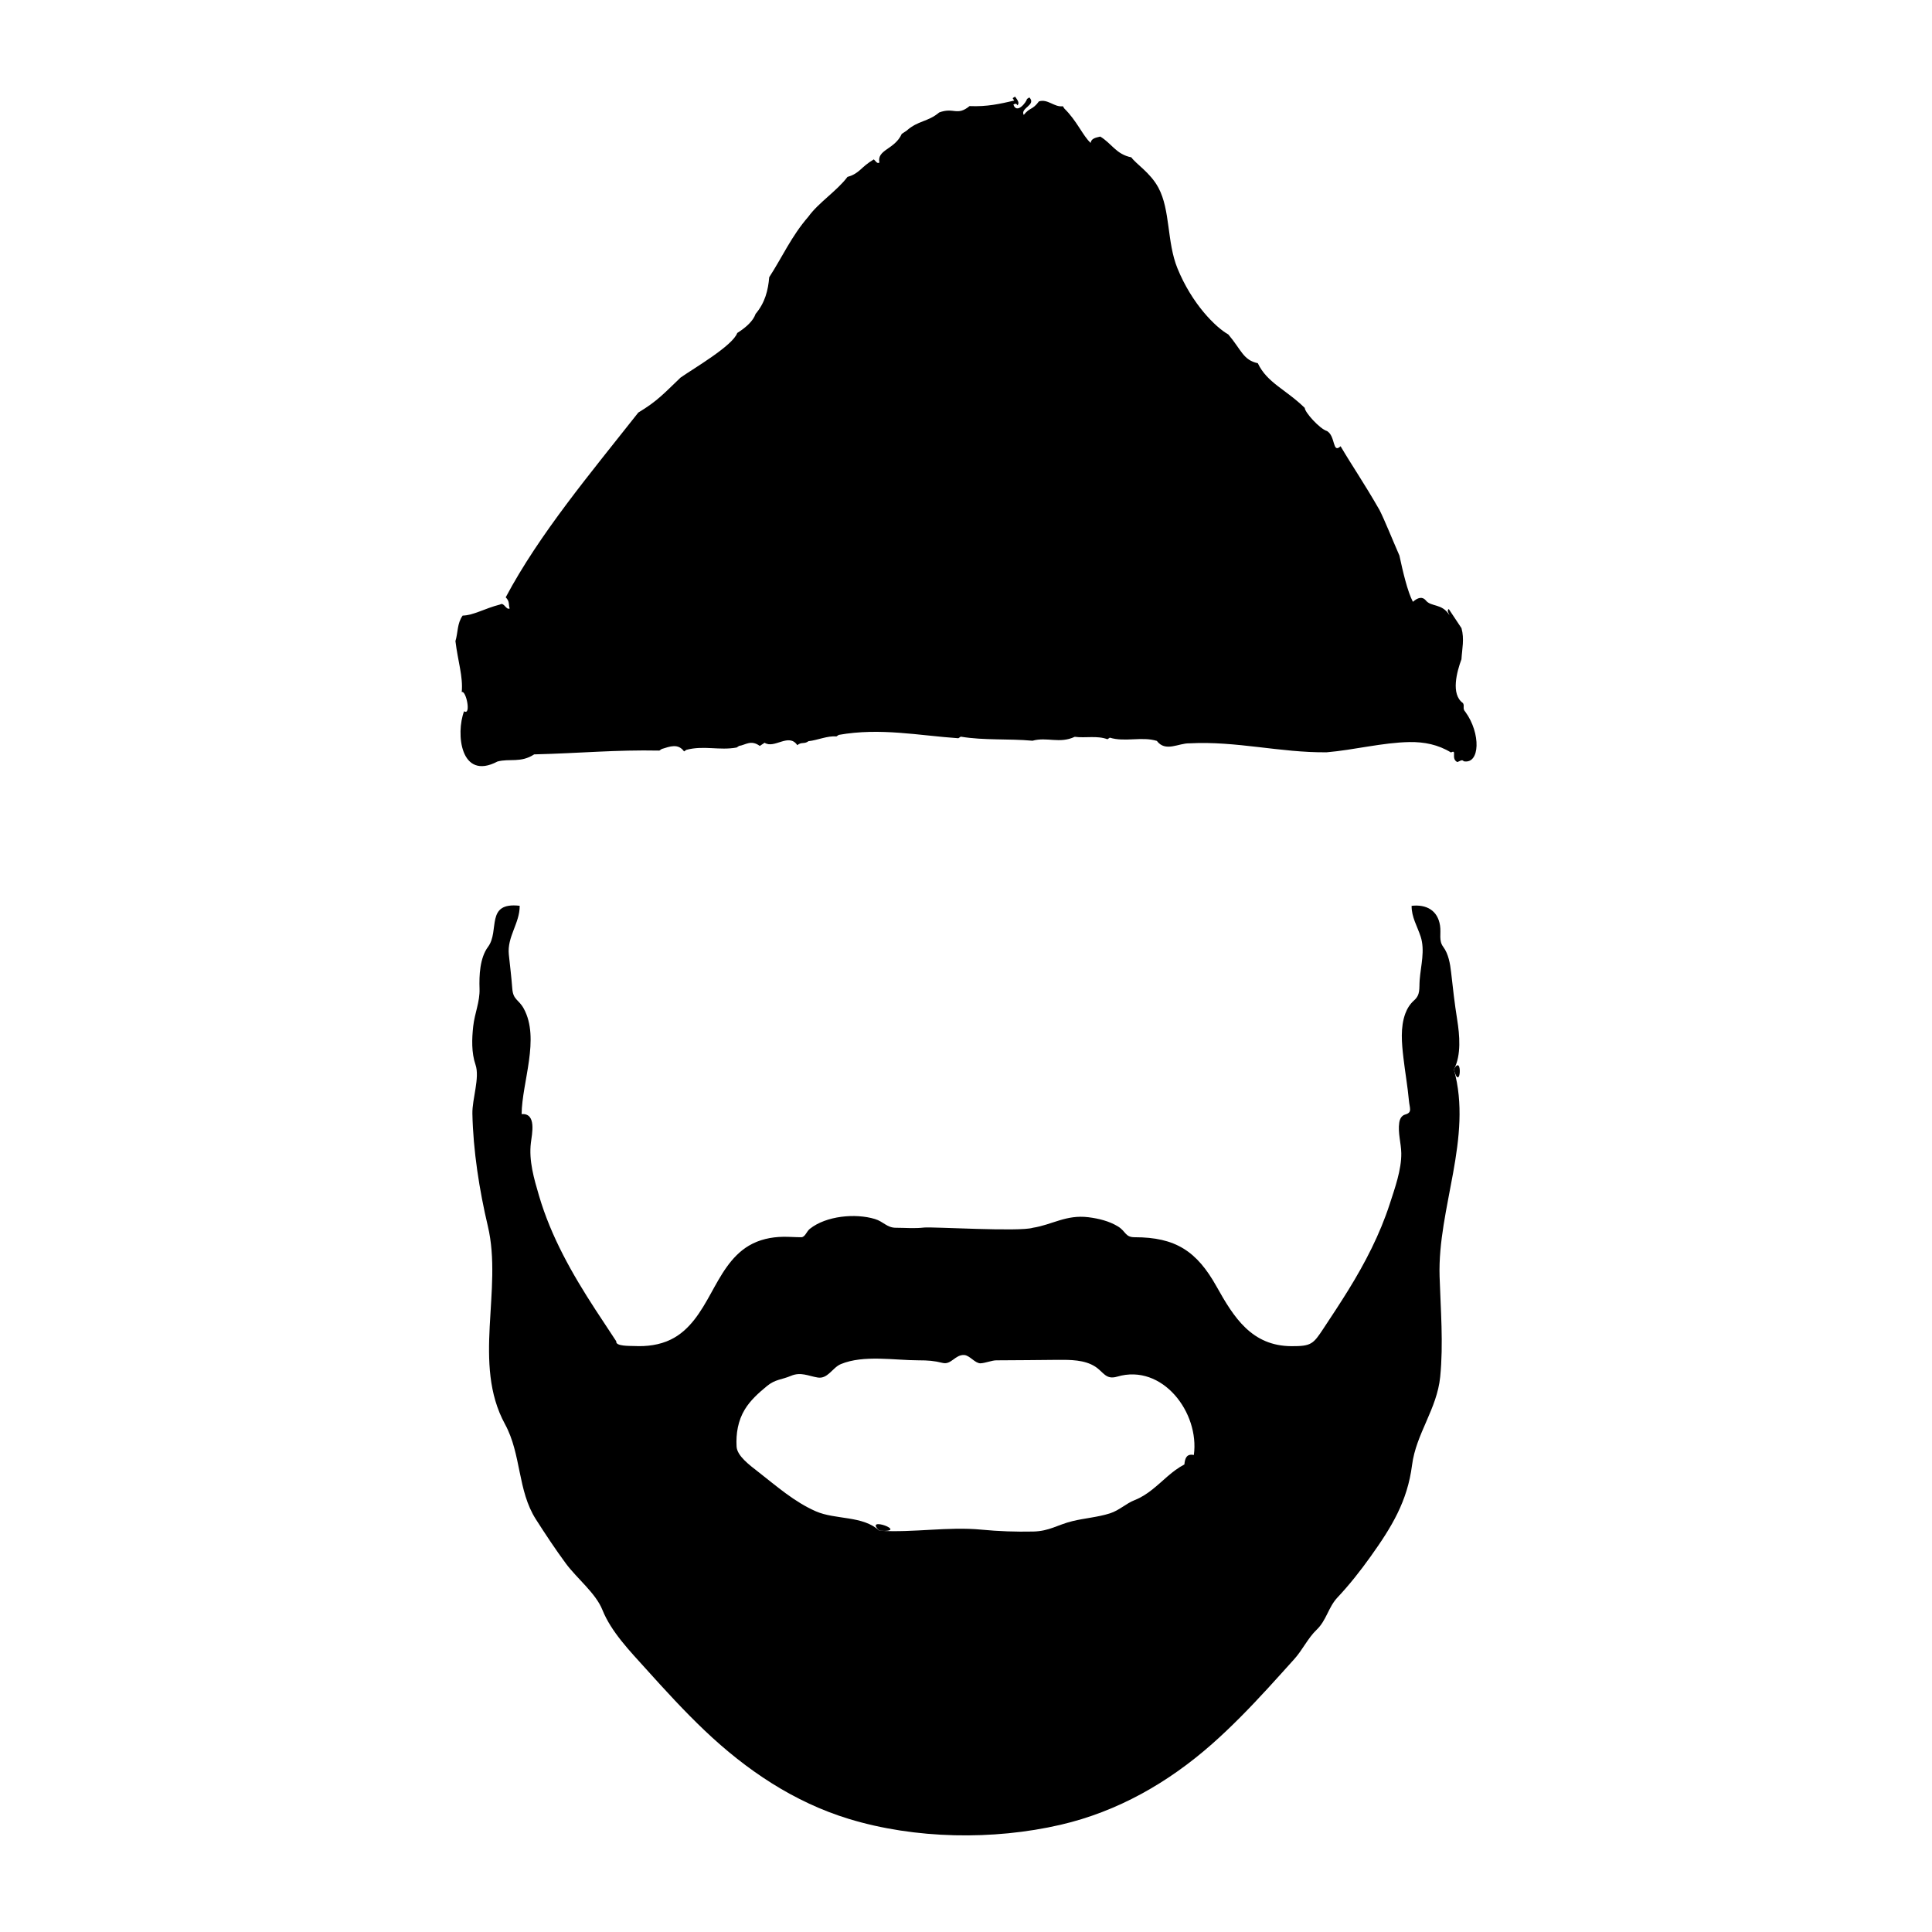 <?xml version="1.0" encoding="UTF-8"?>
<svg width="1200pt" height="1200pt" version="1.1" viewBox="0 0 1200 1200" xmlns="http://www.w3.org/2000/svg">
 <g>
  <path d="m910.16 442.15c-2.016-2.125-0.301-3.492-1.477-5.449-7.727-5.449-3.758-19.621-0.949-27.227 0.371-6.371 1.906-12.492 0.023-19.309-2.641-3.961-5.269-7.934-7.906-11.891-1.414 1.008 0.059 2.594 0.492 3.961-4.633-7.727-11.508-5.039-14.844-9.434-2.102-2.375-4.812-1.691-7.922 0.984-3.348-6.301-6.266-18.926-8.375-28.727-4.344-9.926-9.289-22.285-12.336-28.246-10.117-17.617-16.609-26.762-24.203-39.648-5.16 4.824-3-6.156-8.398-9.422-4.523-1.285-13.883-11.723-13.848-14.375-11.914-11.629-23.363-15.539-29.172-27.77-9.086-1.945-10.105-8.148-18.301-17.855-7.766-4.332-22.609-18.898-31.633-41.148-6.613-16.297-4.297-36.07-11.809-50.027-5.051-9.371-13.824-14.617-16.812-18.84-9.469-1.883-12.254-8.688-19.297-12.898-3.301 0.707-5.699 1.414-5.953 3.949-4.859-4.379-8.496-13.668-16.309-21.312-0.324-0.492-0.66-0.996-0.984-1.488-5.305 0.781-9.348-4.766-14.855-2.988-4.031 5.496-5.519 3.516-9.422 8.398-2.375-4.344 8.027-6.109 3.481-10.883-0.492 0.324-0.996 0.66-1.488 0.984-0.254 1.824-6.289 9.758-8.426 3.457 0.961-0.516 1.906-0.949 2.473 0.504 1.578-1.41 0.066-3.426-1.457-5.453-0.492 0.324-0.996 0.66-1.488 0.984 0.324 0.492 0.66 0.996 0.984 1.488-8.82 2.039-16.801 3.887-27.73 3.422-7.922 6.434-9.562 0.562-18.828 3.938-7.223 6.059-12.996 4.859-20.316 11.363-0.996 0.66-1.98 1.32-2.977 1.98-4.379 9.77-15.574 9.684-13.883 17.809-1.477 0.926-2.363-1.055-3.469-1.98-8.363 4.906-8.52 8.617-16.355 10.871-6.394 8.578-18.133 16.094-24.301 24.719-10.488 12.047-16.176 25.066-24.312 37.598-0.66 8.016-2.555 15.793-8.449 22.766-1.535 4.402-5.773 8.281-11.398 11.867-2.891 7.969-26.762 21.793-35.195 27.684-10.598 10.117-14.426 14.594-26.27 21.742-29.773 37.789-61.309 75.215-82.355 114.76 2.699 2.688 1.598 4.621 2.473 6.938-2.363 1.094-3.469-4.094-5.941-2.484-9.898 2.543-16.414 6.731-23.281 6.898-3.481 4.883-2.856 10.586-4.477 15.84 1.547 12.695 4.824 22.055 3.91 31.691 2.664-1.441 6.059 14.785 1.465 11.879-5.231 13.715-2.34 43.402 20.746 31.223 7.703-2.027 14.387 1.031 22.789-4.43 28.754-0.719 50.375-2.902 77.746-2.363 0.492-0.324 0.996-0.66 1.488-0.984 5.039-1.57 10.176-3.625 13.859 1.5 0.492-0.336 0.996-0.66 1.488-0.984 10.883-2.867 20.484 0.574 31.199-1.441 0.492-0.324 0.984-0.66 1.488-0.984 3.996-0.551 7.273-4.019 12.875 0.012 0.996-0.66 1.98-1.32 2.977-1.98 6.059 4.008 15.012-6.348 20.305 1.512 2.594-2.207 4.391-0.504 6.938-2.473 5.711-0.625 11.867-3.492 17.34-2.941 0.492-0.324 0.996-0.66 1.488-0.984 25.824-4.586 49.703 0.422 74.27 2.09 0.492-0.324 0.996-0.66 1.488-0.984 14.531 2.438 29.809 1.164 44.555 2.531 9.098-2.531 16.766 2.027 26.242-2.438 6.684 0.898 13.922-0.898 20.305 1.512 0.492-0.324 0.984-0.66 1.488-0.984 9.289 2.902 19.922-0.863 29.207 2.016 5.426 7.188 13.477 1.309 20.305 1.512 29.062-1.547 56.34 5.856 85.152 5.566 17.027-1.441 34.703-6.059 51.504-6.359 9.035-0.133 17.711 1.547 25.738 6.469 4.066-2.184-0.348 3.91 3.949 5.953 1.379-0.434 2.965-1.906 3.961-0.492 10.18 1.988 10.719-17.367 1.012-30.688z"/>
  <path d="m546.24 950.77c19.668 1.211-10.523-9.781 0 0z"/>
  <path d="m905.07 633.25c-1.633-10.262-2.594-18.973-3.758-29.316-0.59-5.281-1.621-11.426-4.883-15.805-2.953-3.973-1.234-8.172-1.992-13.211-1.43-9.492-8.508-13.332-17.664-12.289-0.059 7.078 3.504 12.602 5.617 19.094 2.809 8.605 0.07 18.121-0.602 26.891-0.422 5.519 0.59 9.133-3.539 12.793-2.473 2.207-4.246 5.039-5.387 8.137-3.168 8.594-2.219 18.445-1.188 27.336 1.031 8.93 2.606 17.773 3.434 26.723 0.434 4.727 2.242 7.379-2.269 8.629-2.375 0.66-3.406 2.82-3.742 5.074-0.938 6.254 1.152 12.66 1.262 18.898 0.18 10.273-4.043 21.973-7.176 31.633-6.121 18.875-15.266 36.527-25.668 53.375-5.004 8.113-10.262 16.055-15.516 24-6.359 9.625-7.547 10.98-19.859 10.922-24.574-0.121-35.711-17.688-46.477-36.984-12.301-22.055-25.523-30.684-50.953-30.684-5.914 0-5.34-3.648-10.297-6.684-5.473-3.348-12.047-4.945-18.348-5.734-13.836-1.738-22.609 4.703-34.523 6.539-8.051 2.629-62.508-0.707-67.598-0.133-6.059 0.695-11.543 0.133-17.484 0.133-5.606 0-7.656-3.816-13.078-5.449-12.121-3.648-30.238-1.98-40.402 6.133-2.051 1.645-2.914 5.195-5.328 5.195-3.769 0-7.523-0.324-11.293-0.266-7.391 0.121-14.785 1.703-21.191 5.496-11.27 6.672-17.531 18.672-23.664 29.746-6.156 11.125-12.973 22.777-24.84 28.57-7.019 3.434-14.93 4.402-22.668 4.031-2.531-0.121-11.832 0.266-11.207-2.902-4.344-6.625-8.746-13.211-13.066-19.859-14.363-22.094-27.422-45.07-34.895-70.488-3.144-10.691-6.445-21.84-5.074-33.035 0.672-5.461 3.613-18.492-5.762-17.762 0.215-19.906 11.531-46.812 1.344-65.508-3.191-5.856-6.625-5.293-7.152-12.527-0.527-7.066-1.402-14.039-2.137-21.059-1.164-11.102 6.84-19.477 6.742-30.301-21.551-2.449-12.238 15.527-19.656 25.5-5.148 6.926-5.555 17.832-5.281 26.051 0.277 8.016-3.023 15.156-3.926 23.27-0.863 7.789-1.152 16.391 1.43 23.914 2.773 8.074-2.125 21.215-1.945 30.359 0.457 22.859 4.332 47.629 9.59 69.84 9.406 39.742-9.852 85.441 10.668 123.05 10.234 18.781 7.703 41.16 19.199 59.113 5.965 9.324 12.059 18.562 18.637 27.469 6.781 9.18 18.504 18.371 22.656 28.754 5.461 13.668 17.172 25.691 27 36.602 11.832 13.152 23.785 26.23 36.613 38.426 25.727 24.434 55.309 44.387 89.484 54.816 41.102 12.539 89.676 13.309 131.45 3.648 35.461-8.195 66.973-26.219 94.105-50.184 12.238-10.812 23.617-22.57 34.668-34.598 5.531-6.012 10.98-12.109 16.453-18.18 5.207-5.797 8.398-12.973 13.848-18.18 6.168-5.902 7.223-13.969 12.973-20.074 7.488-7.969 14.258-16.586 20.605-25.477 13.031-18.277 22.801-34.164 25.691-56.746 2.496-19.488 15.492-34.754 17.484-54.828 2.051-20.688 0.266-41.617-0.383-62.328-1.32-42.312 20.762-86.219 8.879-128.55 4.742-8.945 3.566-21.402 2.039-31.012zm-163.55 270.48c-4.598-0.984-5.531 2.219-5.879 5.879-3.769 1.957-7.141 4.535-10.344 7.297-6.406 5.531-12.434 11.652-20.473 14.809-5.555 2.184-9.516 6.371-15.457 8.27-7.57 2.41-15.59 2.941-23.281 4.824-9.348 2.293-14.23 6.227-24.336 6.457-10.691 0.227-21.406-0.133-32.051-1.164-20.93-2.016-42.238 1.98-63.469 0.672-10.246-9.539-27.254-6.719-39.469-12.059-13.285-5.809-24.238-15.492-35.734-24.457-5.438-4.246-13.188-9.926-13.523-15.742-0.457-8.051 0.887-16.152 5.125-23.102 3.504-5.746 8.578-10.262 13.727-14.496 5.231-4.297 8.965-3.84 14.93-6.359 6.109-2.578 10.645 0.059 16.586 1.043 6.336 1.043 9.133-6.156 14.438-8.352 14.148-5.844 33.359-2.328 48.312-2.328 5.652 0 9.574 0.277 14.867 1.609 5.352 1.344 7.738-5.219 13.391-4.906 3.394 0.18 6.695 5.16 10.094 5.16 3.215-0.18 7.117-1.859 9.91-1.859 12.793 0 25.559-0.227 38.34-0.301 7.523-0.047 16.391-0.059 22.969 4.164 5.281 3.383 6.551 8.375 13.715 6.266 28.113-8.297 51.238 22.375 47.613 48.676z"/>
  <path d="m902.98 664.27c4.223 15.082 5.664-10.562 0 0z"/>
 </g>
</svg>
